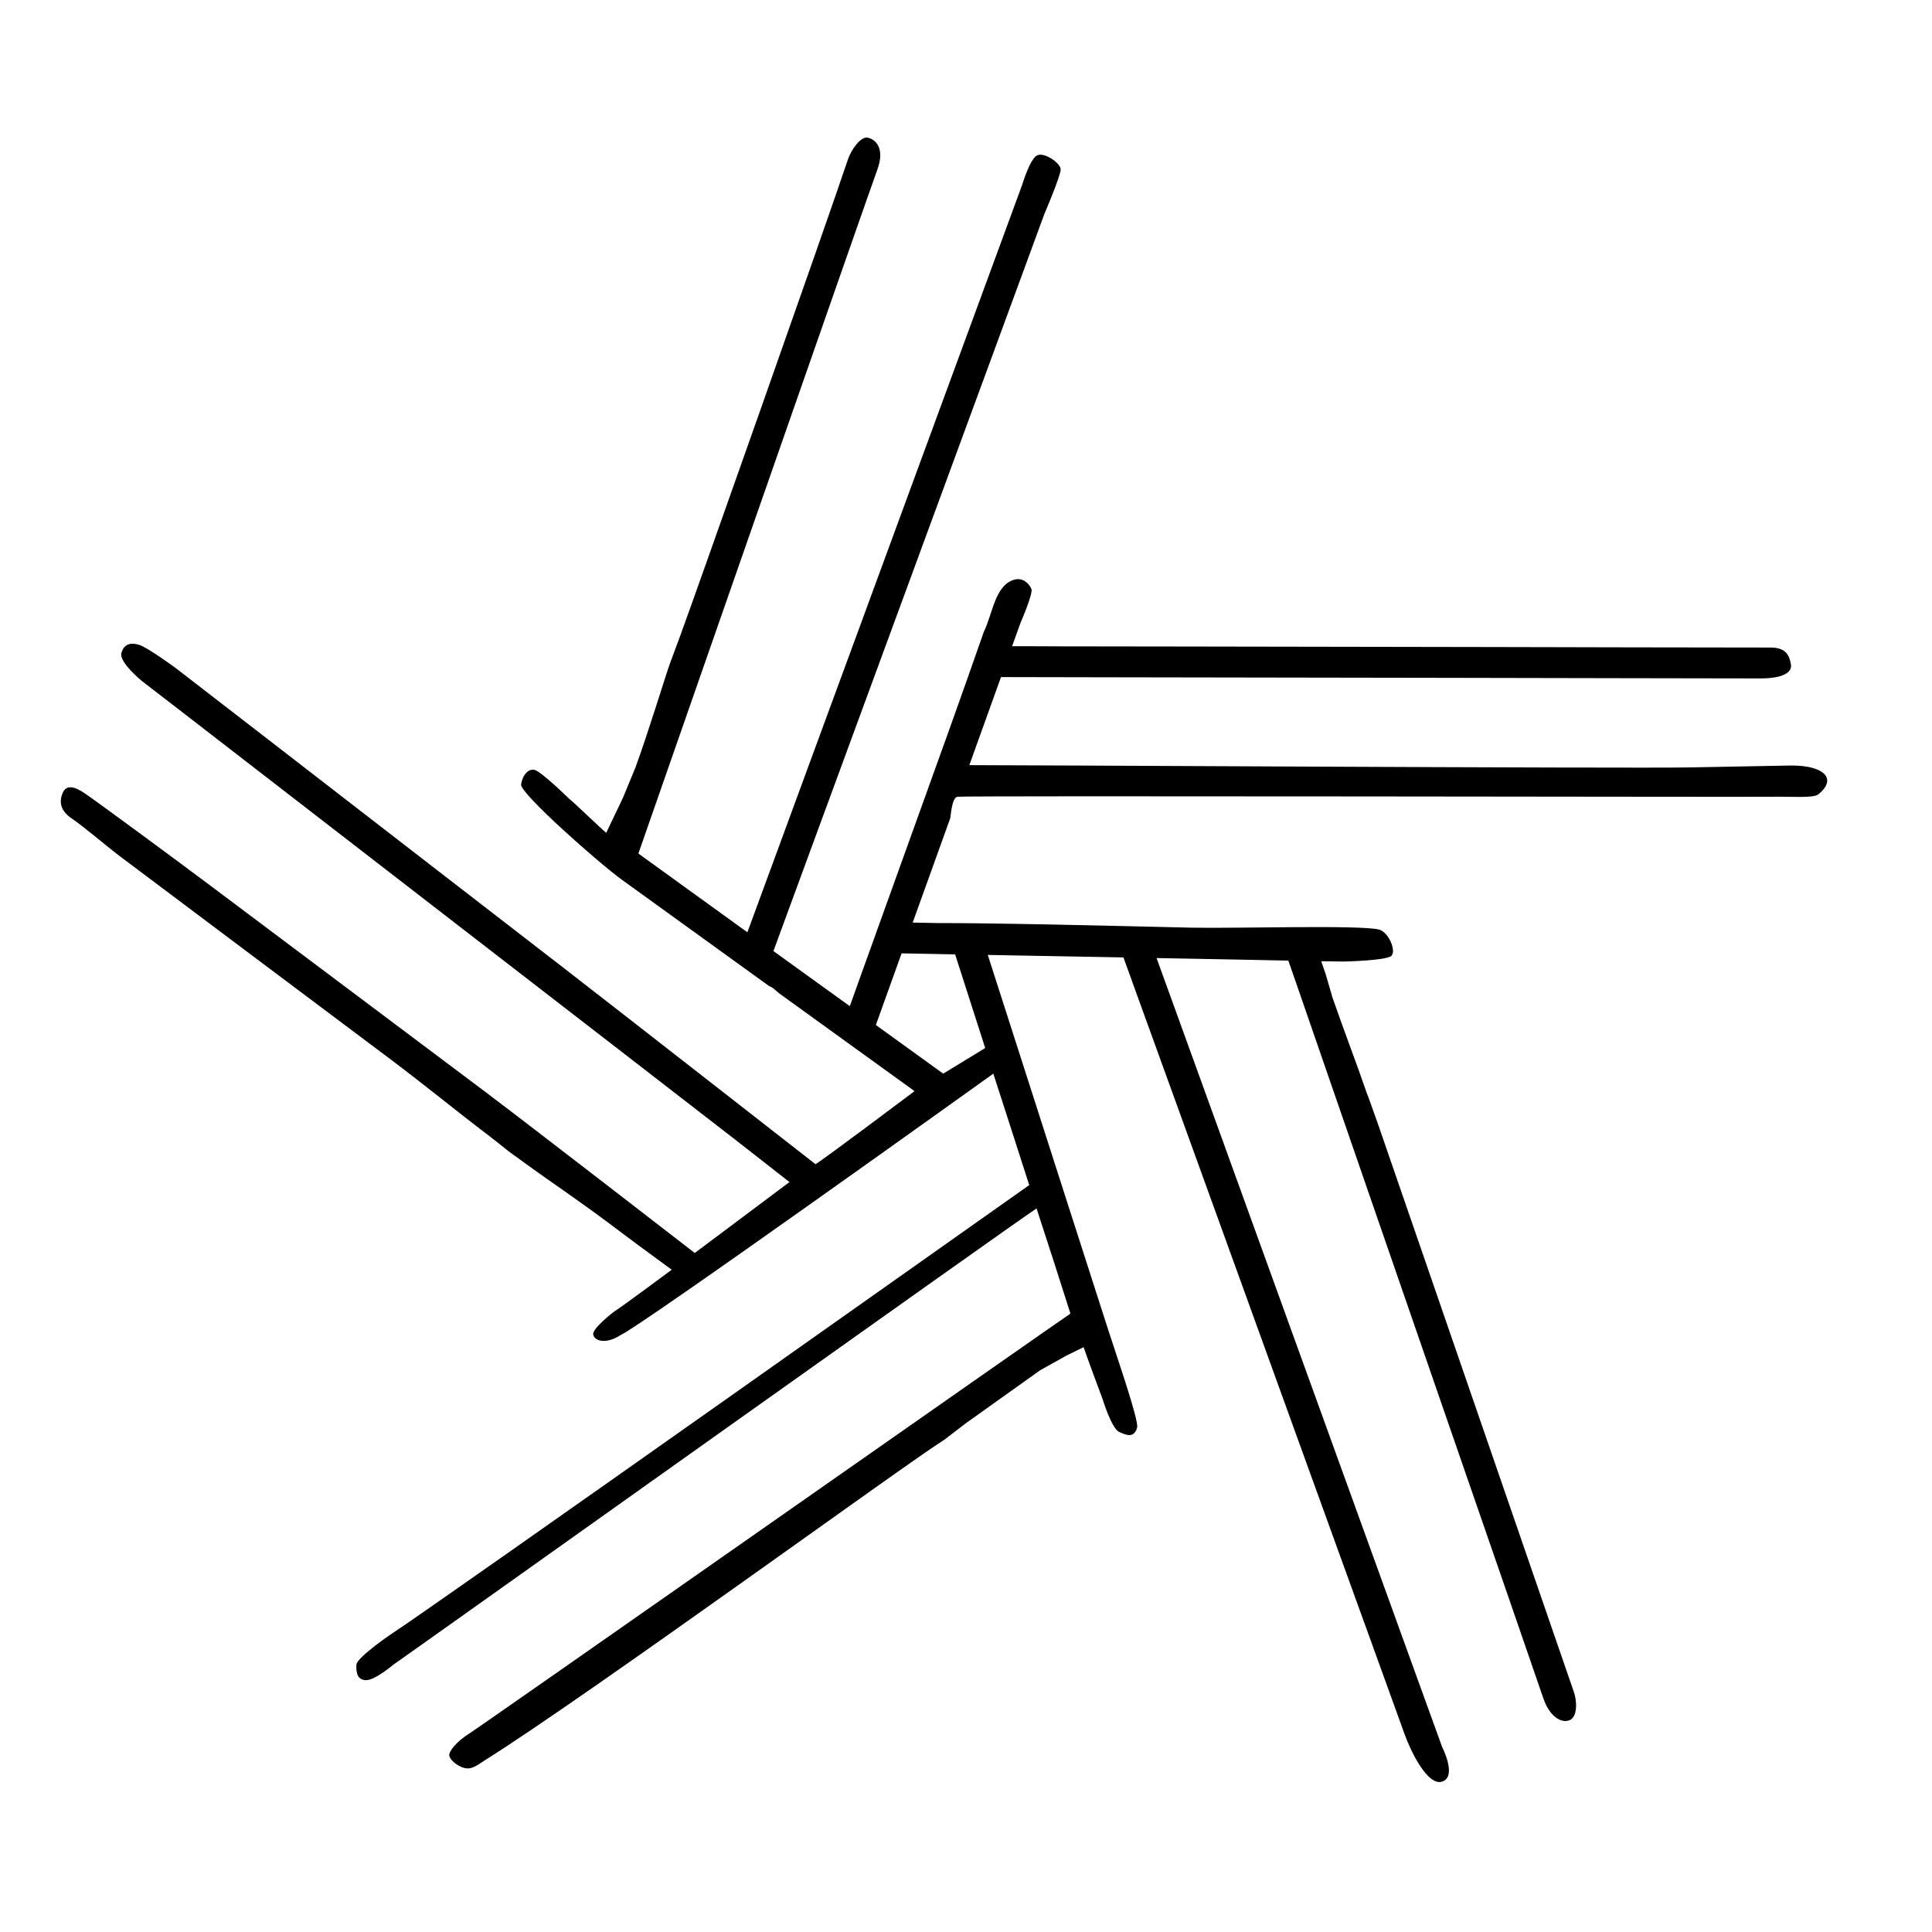 <?xml version="1.0" encoding="UTF-8" standalone="no"?>
<svg
   height="253.333"
   width="253.333"
   xml:space="preserve"
   version="1.1"
   id="svg2"
   xmlns:xlink="http://www.w3.org/1999/xlink"
   xmlns="http://www.w3.org/2000/svg"
   xmlns:svg="http://www.w3.org/2000/svg">
  <rect x="0" y="0" width="100%" height="100%" fill="white"/>
  <g
   clip-path="url(#b-3)"
   transform="matrix(1.333,0,0,-1.333,4.1181294e-4,253.333)"
   id="g2-9">
    <path
   id="path2-0"
   style="display:inline;fill:#000000;fill-opacity:1;fill-rule:nonzero;stroke:none"
   transform="translate(166.164,114.558)"
   d="m -80.882,61.952 c -0.642,0.065 -1.548,-1.18 -1.866,-2.128 -2.241,-6.693 -15.349,-43.758 -16.456,-46.742 l -1.058,-2.851 c -0.4,-1.084 -2.181,-6.961 -3.401,-10.254 l -1.181,-2.865 c -0.114,-0.304 -1.566,-3.245 -1.68,-3.549 -0.385,0.285 -3.277,3.089 -3.667,3.369 0,0 -2.758,2.699 -3.401,2.829 -0.643,0.13 -1.185,-0.564 -1.314,-1.434 -0.129,-0.87 7.702,-7.78 9.913,-9.375 l 14.527,-10.491 c 0.22,0 0.766,-0.554 0.954,-0.69 l 1.028,-0.743 1.917,-1.386 4.14,-2.99 c 1.915,-1.378 3.824,-2.76 5.739,-4.144 0.162,-0.113 0.324,-0.233 0.485,-0.352 0,0 -8.752,-6.585 -9.74,-7.188 -0.285,0.218 -20.315,15.86 -24.753,19.291 -4.648,3.593 -9.295,7.185 -13.948,10.778 -4.638,3.587 -9.28,7.18 -13.923,10.768 -3.459,2.665 -6.91,5.336 -10.364,8.007 0,0 -2.668,1.954 -3.508,2.232 -0.84,0.278 -1.521,0.121 -1.784,-0.784 -0.263,-0.905 2.023,-2.766 2.023,-2.766 1.406,-1.088 2.813,-2.171 4.22,-3.255 4.538,-3.512 9.081,-7.017 13.619,-10.529 4.618,-3.569 9.234,-7.139 13.853,-10.708 4.552,-3.521 9.104,-7.036 13.657,-10.553 4.225,-3.269 8.448,-6.535 12.672,-9.804 1.555,-1.198 4.123,-3.231 5.672,-4.434 l -9.315,-6.976 c -0.1,0.081 -16.529,12.789 -20.682,15.907 -4.481,3.364 -8.962,6.723 -13.443,10.087 l -13.343,10.008 c -3.844,2.889 -11.466,8.49 -12.519,9.202 -1.053,0.712 -1.86,0.897 -2.212,0 -0.351,-0.897 -0.145,-1.661 0.754,-2.351 1.333,-0.89 3.606,-2.86 4.89,-3.823 4.405,-3.308 8.815,-6.615 13.22,-9.923 l 13.4,-10.05 c 2.937,-2.205 7.052,-5.517 8.524,-6.632 1.472,-1.115 3.081,-2.395 3.083,-2.409 0.003,-0.014 2.666,-1.929 2.666,-1.929 0.575,-0.432 4.44,-3.072 7.192,-5.139 l 2.575,-1.929 c 0.456,-0.343 3.171,-2.325 3.627,-2.667 0,0 -4.951,-3.687 -5.654,-4.109 0,0 -2.17,-1.646 -2.065,-2.263 0.104,-0.617 1.216,-1.003 2.65,-0.078 1.848,0.747 36.705,25.739 36.705,25.739 0.404,-1.26 0.968,-2.979 1.371,-4.238 1.079,-3.36 1.084,-3.361 2.162,-6.725 -0.113,-0.071 -59.166,-41.864 -62.559,-44.026 0,0 -3.584,-2.407 -3.624,-3.155 -0.04,-0.748 0.072,-1.494 0.938,-1.519 0.866,-0.025 2.687,1.518 2.687,1.518 0.556,0.352 61.324,43.632 63.277,44.887 0.147,-0.447 1.61,-4.951 1.753,-5.396 0.922,-2.87 0.659,-2.08 1.581,-4.951 -0.784,-0.489 -57.902,-40.538 -59.118,-41.296 -1.216,-0.757 -2.06,-1.759 -1.982,-2.188 0.078,-0.43 0.765,-0.994 1.389,-1.187 0.812,-0.252 1.373,0.269 2.039,0.687 10.125,6.345 41.347,29.123 45.264,31.575 l 2.114,1.62 7.321,5.221 2.602,1.449 1.667,0.817 c 0.129,-0.414 1.761,-4.847 1.894,-5.187 0,0 0.86,-2.804 1.598,-3.148 0.739,-0.344 1.477,-0.625 1.771,0.431 0.195,0.703 -2.078,7.212 -2.918,9.841 l -4.932,15.349 c -1.368,4.267 -2.74,8.536 -4.109,12.803 -0.808,2.505 -1.612,5.013 -2.416,7.518 l -0.313,0.979 1.475,-0.029 c 3.449,-0.062 6.904,-0.127 10.354,-0.189 l 1.516,-0.028 c 0.48,-1.317 0.95,-2.638 1.43,-3.959 1.564,-4.305 3.123,-8.617 4.682,-12.926 2,-5.531 4.005,-11.068 6.01,-16.604 2.019,-5.584 4.039,-11.161 6.059,-16.745 2.043,-5.65 4.092,-11.306 6.141,-16.956 1.121,-3.094 2.796,-7.734 3.355,-9.281 0.559,-1.547 2.242,-5.112 3.697,-4.595 1.456,0.516 -0.015,3.369 -0.015,3.369 -1.05,2.885 -2.095,5.771 -3.136,8.659 -1.996,5.511 -3.991,11.019 -5.982,16.532 -2.024,5.579 -4.04,11.163 -6.06,16.742 l -6.12,16.912 -5.345,14.766 c -0.484,1.343 -0.97,2.683 -1.459,4.024 2.614,-0.048 5.231,-0.096 7.844,-0.148 1.706,-0.033 3.412,-0.066 5.118,-0.104 l 0.713,-2.043 c 1.231,-3.573 2.466,-7.147 3.702,-10.717 1.815,-5.251 3.627,-10.497 5.442,-15.743 1.905,-5.503 3.807,-11.006 5.707,-16.509 1.92,-5.559 3.845,-11.124 5.77,-16.683 1.253,-3.626 3.13,-9.074 3.757,-10.887 0.627,-1.813 1.775,-2.457 2.571,-2.139 0.796,0.318 0.748,1.862 0.422,2.791 -0.485,1.386 -19.181,55.611 -19.181,55.611 -0.609,1.724 -1.048,2.966 -1.184,3.284 -1.04,3.022 -2.335,6.387 -3.376,9.404 l -0.675,2.319 c -0.217,0.623 -0.213,0.623 -0.431,1.25 l 2.213,-0.029 c 0,0 4.168,0.084 4.682,0.555 0.513,0.471 -0.26,2.342 -1.211,2.591 -1.796,0.472 -14.241,0.093 -18.542,0.188 -4.555,0.103 -9.111,0.218 -13.667,0.308 -2.46,0.048 -4.921,0.09 -7.38,0.119 -1.26,0.014 -2.519,0.023 -3.778,0.023 -0.836,0.019 -1.669,0.033 -2.505,0.047 1.226,3.413 2.458,6.819 3.683,10.235 0.072,0.2 0.144,2.021 0.712,2.143 0.568,0.122 77.976,-0.037 80.014,0 2.038,0.037 4.17,-0.16 4.67,0.234 0.5,0.394 1.172,1.115 0.747,1.811 C 13.013,-0.15 11.604,0.214 9.946,0.186 8.287,0.157 3.318,0.062 6.5733319e-4,-4.3641859e-4 -5.801,-0.114 -69.417,0.247 -70.813,0.224 c 1.006,2.794 1.434,3.997 2.442,6.791 0.223,0.622 0.446,1.244 0.674,1.871 3.231,-0.005 6.463,-0.014 9.694,-0.019 l 16.983,-0.028 17.303,-0.028 c 5.655,-0.015 11.31,-0.025 16.969,-0.034 4.586,-0.01 11.461,-0.023 13.753,-0.023 2.293,-1.215e-4 3.145,0.628 2.999,1.396 -0.146,0.768 -0.396,1.641 -1.997,1.641 -9.016,0 -18.031,0.035 -27.047,0.05 -3.111,0.006 -6.223,0.016 -9.334,0.016 l -16.814,0.028 -3.221,0.006 c -3.968,0.005 -9.312,0.013 -13.274,0.018 l -2.984,0.012 c -0.646,2.46e-4 -1.292,-3.35e-4 -1.938,0.003 0.276,0.775 0.556,1.551 0.836,2.325 0,0 1.253,2.861 1.061,3.308 -0.192,0.447 -0.763,1.148 -1.654,0.916 -1.93,-0.504 -2.165,-3.407 -3.028,-5.142 -1.094,-3.108 -2.177,-6.22 -3.293,-9.319 -2.918,-8.11 -5.832,-16.219 -8.752,-24.328 -0.38,-1.059 -0.755,-2.116 -1.135,-3.17 l -2.553,1.84 c -1.653,1.197 -3.307,2.39 -4.96,3.583 0.451,1.231 0.902,2.456 1.354,3.687 1.212,3.294 2.419,6.586 3.63,9.879 L -79.605,10.445 c 1.943,5.279 3.882,10.557 5.821,15.832 1.934,5.261 3.867,10.517 5.802,15.778 1.525,4.139 3.037,8.277 4.562,12.416 0,0 1.628,3.783 1.591,4.381 -0.037,0.598 -1.589,1.688 -2.303,1.359 -0.713,-0.329 -1.465,-2.851 -1.465,-2.851 -1.297,-3.516 -2.585,-7.043 -3.882,-10.564 -1.934,-5.255 -3.864,-10.512 -5.798,-15.768 -1.949,-5.303 -3.901,-10.611 -5.849,-15.914 -1.863,-5.061 -3.722,-10.121 -5.584,-15.186 L -90.972,-11.666 c -0.556,-1.515 -1.117,-3.032 -1.673,-4.553 -1.962,1.421 -3.925,2.838 -5.887,4.254 -1.977,1.43 -2.854,2.064 -4.835,3.494 0.061,0.171 22.646,64.952 23.501,67.264 0.855,2.312 -0.373,3.095 -1.015,3.16 z m 3.406,-80.243 c 0.95,-0.014 1.896,-0.039 2.846,-0.053 0.806,-0.013 1.614,-0.03 2.42,-0.048 0.565,-1.762 1.13,-3.515 1.695,-5.278 0.423,-1.311 0.841,-2.624 1.264,-3.935 -0.071,-0.048 -0.146,-0.091 -0.218,-0.133 -1.302,-0.799 -2.609,-1.592 -3.916,-2.386 -1.378,0.993 -2.751,1.986 -4.129,2.984 -0.833,0.599 -1.664,1.2 -2.495,1.802 0.142,0.39 0.28,0.778 0.423,1.173 z" />
  </g>
</svg>
